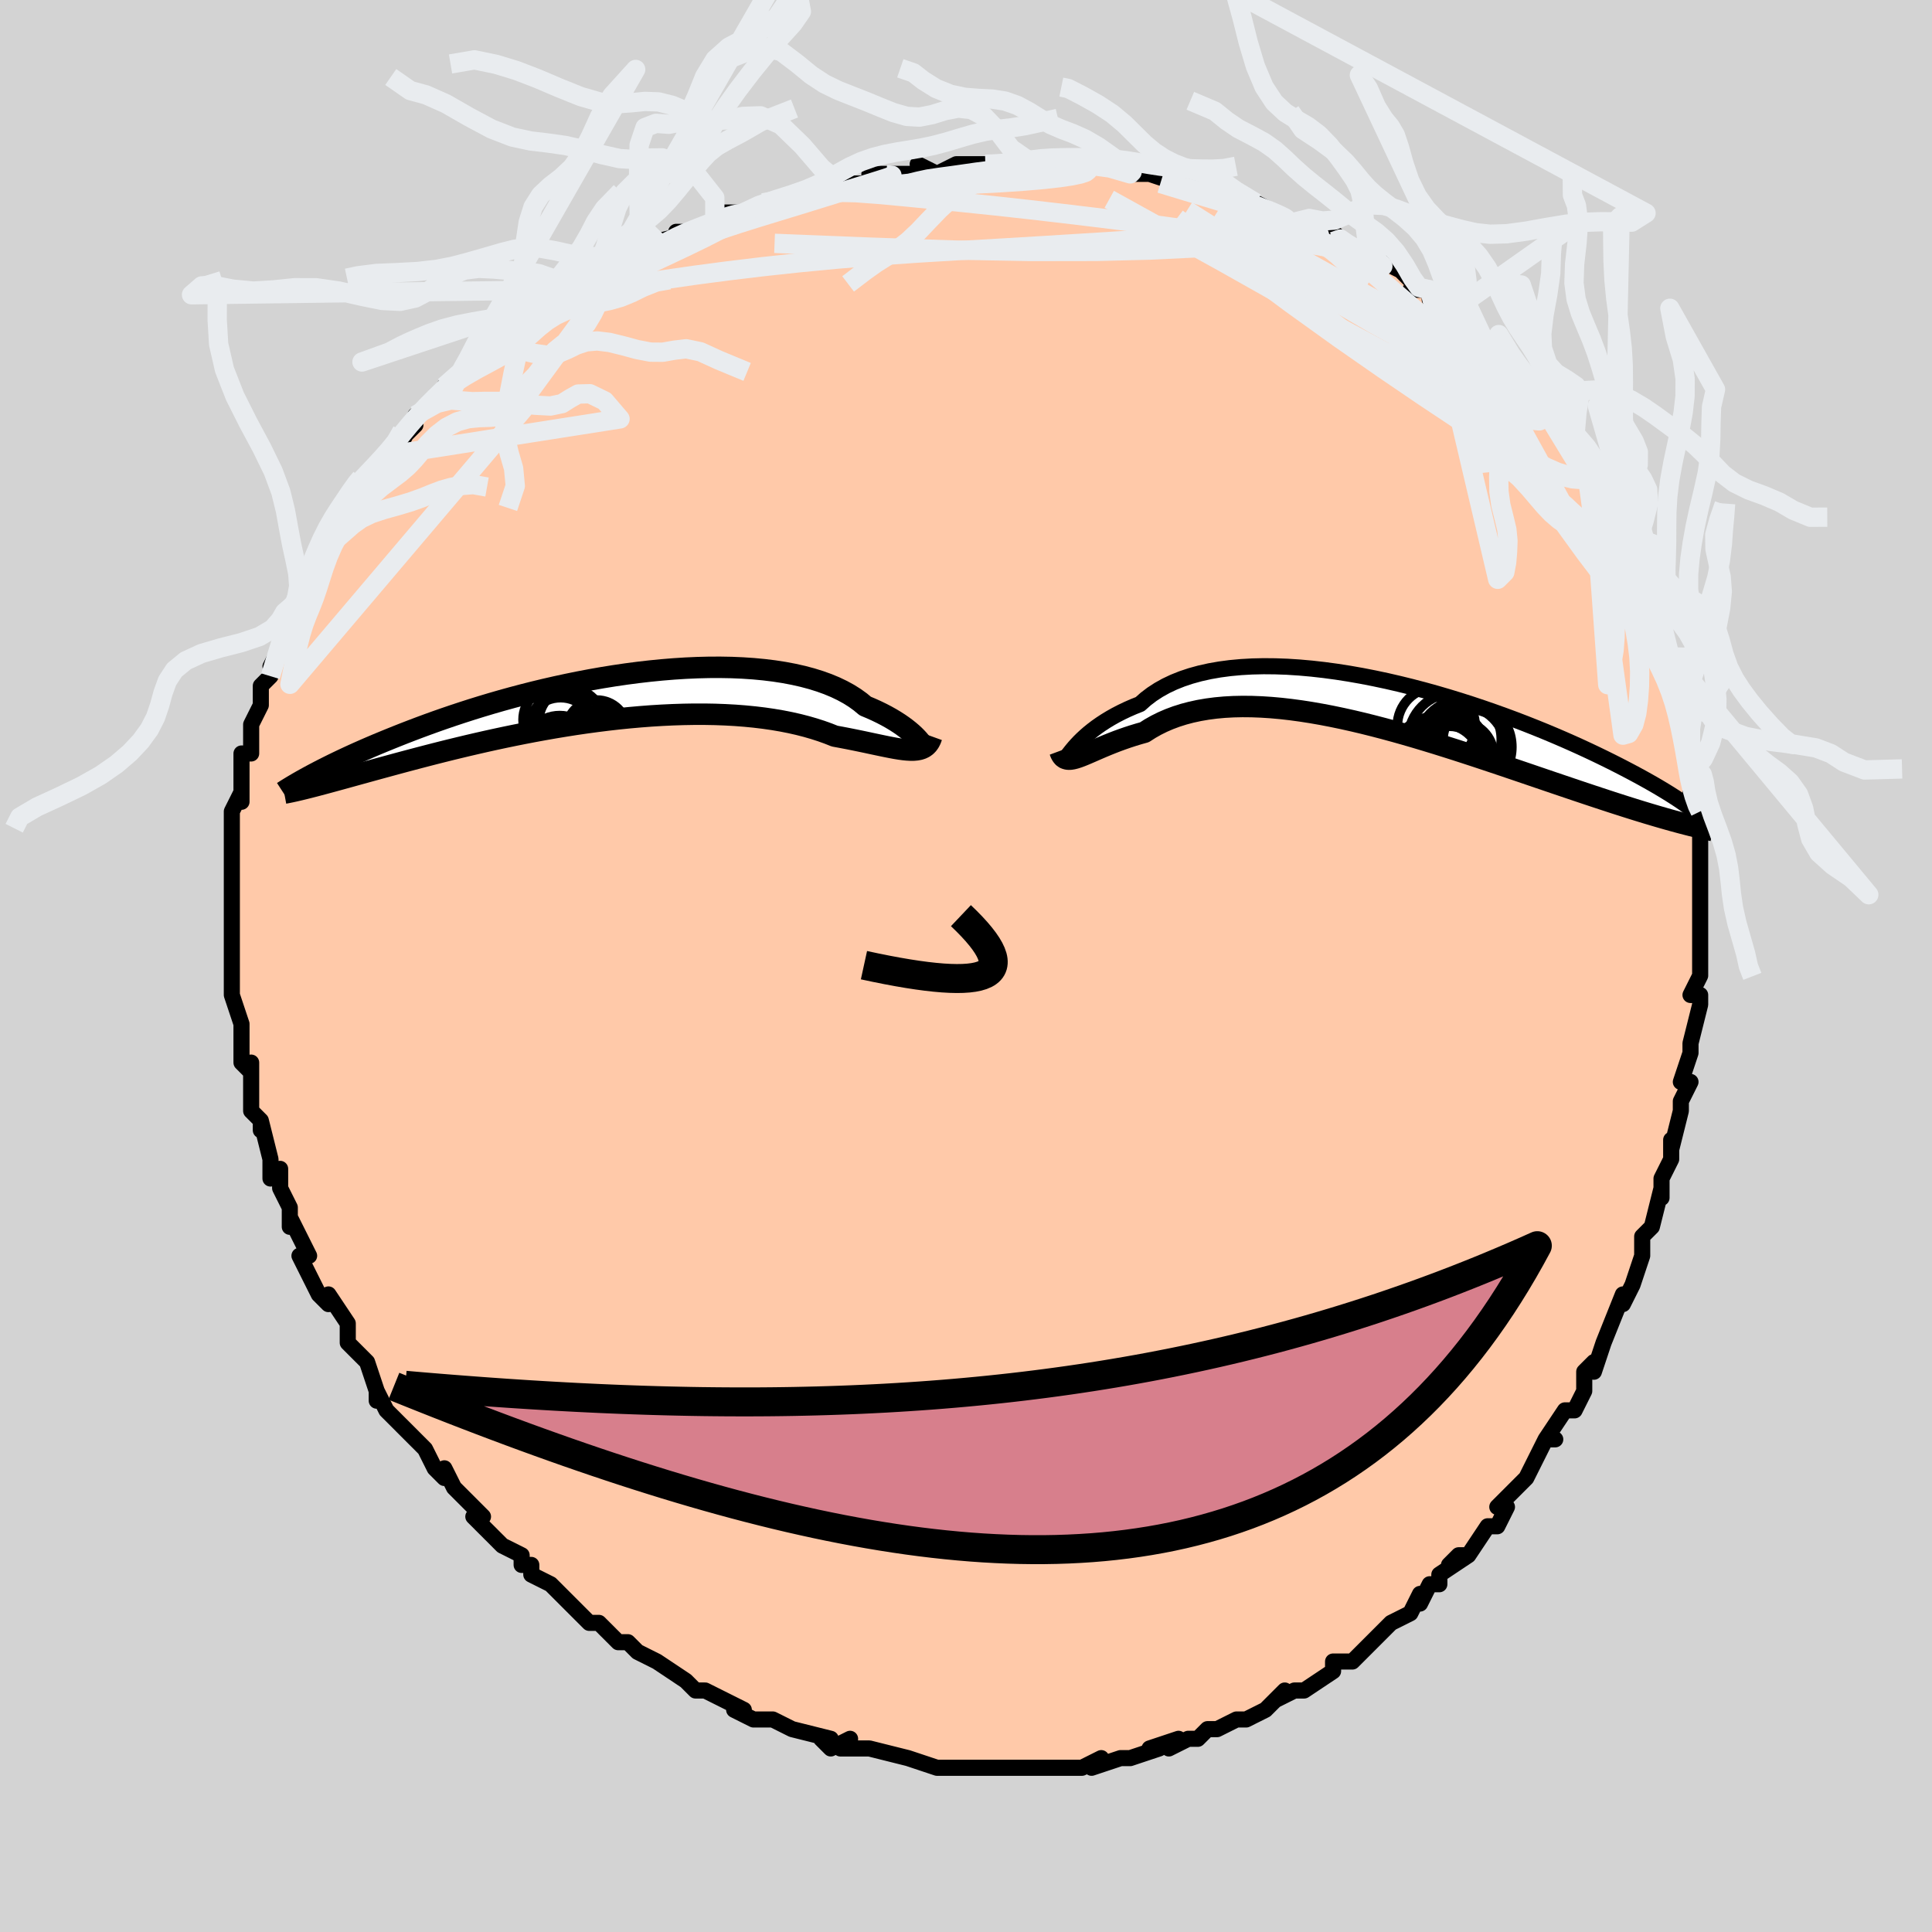 <svg viewBox="-100 -100 200 200" xmlns="http://www.w3.org/2000/svg" width="400" height="400" id="face-svg"><defs><clipPath id="leftEyeClipPath"><polyline points="31.906,4.504,31.751,4.321,31.565,4.121,31.349,3.905,31.1,3.676,30.82,3.437,30.508,3.189,30.164,2.934,29.788,2.674,29.38,2.412,28.941,2.148,28.469,1.884,27.967,1.623,27.433,1.364,26.87,1.11,26.276,0.861,25.76,0.433,25.191,0.023,24.57,-0.368,23.897,-0.736,23.174,-1.082,22.402,-1.403,21.582,-1.698,20.717,-1.967,19.808,-2.209,18.858,-2.423,17.869,-2.61,16.844,-2.769,15.786,-2.899,14.696,-3.002,13.579,-3.077,12.437,-3.126,11.272,-3.147,10.089,-3.143,8.889,-3.113,7.676,-3.059,6.452,-2.981,5.221,-2.88,3.986,-2.758,2.749,-2.615,1.512,-2.453,0.28,-2.272,-0.947,-2.074,-2.165,-1.86,-3.373,-1.631,-4.567,-1.388,-5.747,-1.133,-6.909,-0.868,-8.053,-0.592,-9.176,-0.307,-10.277,-0.015,-11.355,0.283,-12.408,0.586,-13.436,0.894,-14.437,1.204,-15.411,1.517,-16.357,1.83,-17.276,2.143,-18.166,2.455,-19.028,2.766,-19.861,3.074,-20.667,3.379,-21.446,3.68,-22.197,3.977,-22.923,4.269,-23.624,4.556,-24.301,4.837,-24.954,5.115,-25.584,5.388,-26.19,5.656,-26.774,5.919,-27.335,6.177,-27.873,6.429,-28.39,6.676,-28.885,6.916,-29.358,7.151,-29.811,7.379,-30.244,7.601,-30.656,7.816,-31.049,8.025,-31.01,9.222,-30.637,9.126,-30.248,9.023,-29.84,8.915,-29.414,8.8,-28.971,8.68,-28.509,8.554,-28.028,8.422,-27.527,8.285,-27.008,8.141,-26.469,7.992,-25.911,7.838,-25.332,7.679,-24.734,7.514,-24.115,7.344,-23.476,7.17,-22.815,6.99,-22.131,6.804,-21.425,6.614,-20.694,6.42,-19.94,6.221,-19.162,6.018,-18.36,5.811,-17.534,5.602,-16.683,5.39,-15.809,5.177,-14.912,4.962,-13.992,4.748,-13.049,4.533,-12.085,4.32,-11.101,4.109,-10.097,3.901,-9.075,3.697,-8.035,3.497,-6.979,3.304,-5.909,3.116,-4.826,2.937,-3.73,2.765,-2.626,2.604,-1.512,2.453,-0.393,2.313,0.731,2.185,1.857,2.071,2.984,1.971,4.11,1.885,5.231,1.816,6.347,1.763,7.456,1.727,8.554,1.708,9.639,1.708,10.711,1.727,11.766,1.766,12.802,1.823,13.817,1.901,14.81,1.998,15.778,2.115,16.72,2.251,17.633,2.407,18.516,2.581,19.368,2.774,20.187,2.984,20.971,3.211,21.721,3.452,22.434,3.708,23.111,3.976,23.794,4.102,24.456,4.229,25.097,4.357,25.716,4.484,26.313,4.609,26.886,4.732,27.437,4.849,27.963,4.96,28.466,5.064,28.944,5.158,29.398,5.242,29.827,5.312,30.231,5.367,30.61,5.405,30.965,5.424"></polyline></clipPath><clipPath id="rightEyeClipPath"><polyline points="-31.732,4.497,-31.504,4.242,-31.245,3.969,-30.954,3.681,-30.632,3.383,-30.279,3.075,-29.892,2.762,-29.474,2.445,-29.022,2.128,-28.538,1.812,-28.022,1.499,-27.474,1.191,-26.893,0.891,-26.281,0.599,-25.638,0.317,-24.964,0.048,-24.379,-0.473,-23.737,-0.962,-23.039,-1.417,-22.287,-1.836,-21.48,-2.218,-20.621,-2.561,-19.713,-2.864,-18.757,-3.127,-17.756,-3.35,-16.712,-3.533,-15.629,-3.676,-14.509,-3.779,-13.356,-3.844,-12.173,-3.871,-10.963,-3.86,-9.73,-3.815,-8.477,-3.734,-7.207,-3.621,-5.924,-3.476,-4.632,-3.302,-3.333,-3.099,-2.031,-2.87,-0.729,-2.616,0.57,-2.34,1.862,-2.042,3.145,-1.726,4.417,-1.393,5.674,-1.044,6.914,-0.681,8.134,-0.308,9.333,0.076,10.508,0.468,11.658,0.867,12.78,1.27,13.874,1.676,14.938,2.084,15.97,2.493,16.971,2.9,17.939,3.306,18.873,3.707,19.774,4.105,20.642,4.497,21.475,4.883,22.275,5.262,23.042,5.634,23.777,5.997,24.481,6.352,25.154,6.699,25.798,7.036,26.414,7.365,27.004,7.686,27.565,7.998,28.1,8.301,28.608,8.596,29.09,8.882,29.546,9.159,29.977,9.428,30.383,9.687,30.766,9.937,31.124,10.178,31.46,10.411,31.773,10.634,32.065,10.849,32.335,11.056,30.252,12.143,29.759,12.006,29.249,11.861,28.723,11.709,28.18,11.55,27.62,11.383,27.042,11.208,26.447,11.025,25.835,10.834,25.206,10.635,24.559,10.428,23.894,10.214,23.213,9.991,22.514,9.761,21.797,9.523,21.062,9.278,20.308,9.025,19.532,8.763,18.737,8.494,17.921,8.218,17.085,7.933,16.229,7.642,15.353,7.343,14.457,7.038,13.542,6.728,12.609,6.412,11.658,6.092,10.69,5.769,9.706,5.443,8.707,5.116,7.693,4.788,6.666,4.462,5.628,4.137,4.578,3.817,3.52,3.5,2.453,3.19,1.38,2.888,0.302,2.595,-0.779,2.313,-1.862,2.042,-2.945,1.786,-4.027,1.545,-5.105,1.321,-6.178,1.115,-7.243,0.929,-8.301,0.764,-9.347,0.622,-10.381,0.504,-11.401,0.412,-12.405,0.347,-13.392,0.309,-14.359,0.3,-15.305,0.32,-16.228,0.371,-17.127,0.453,-18,0.567,-18.847,0.712,-19.665,0.889,-20.453,1.097,-21.211,1.337,-21.937,1.607,-22.631,1.907,-23.291,2.235,-23.919,2.589,-24.512,2.969,-25.117,3.139,-25.702,3.317,-26.267,3.501,-26.811,3.69,-27.335,3.881,-27.837,4.075,-28.318,4.268,-28.777,4.459,-29.215,4.646,-29.63,4.826,-30.024,4.999,-30.395,5.16,-30.745,5.308,-31.072,5.44,-31.378,5.553"></polyline></clipPath><filter id="fuzzy"><feTurbulence id="turbulence" baseFrequency="0.05" numOctaves="3" type="noise" result="noise"></feTurbulence><feDisplacementMap in="SourceGraphic" in2="noise" scale="2"></feDisplacementMap></filter><linearGradient id="rainbowGradient" x1="0%" y1="0%" x2="100%" y2="0%"><stop offset="0%" style="stop-color: rgb(165, 42, 42);  stop-opacity: 1"></stop><stop offset="50%" style="stop-color: rgb(80, 68, 68);  stop-opacity: 1"></stop><stop offset="100%" style="stop-color: rgb(192, 192, 192);  stop-opacity: 1"></stop></linearGradient></defs><title>That&#39;s an ugly face</title><desc>CREATED BY XUAN TANG, MORE INFO AT TXSTC55.GITHUB.IO</desc><rect x="-100" y="-100" width="100%" height="100%" opacity="1" fill="rgb(211, 211, 211)"></rect><polyline id="faceContour" points="76,0,76,1,75,3,76,3,76,4,75,8,75,9,75,9,74,12,75,12,74,14,74,15,74,15,73,19,73,18,73,20,72,22,72,24,72,23,71,27,71,27,70,28,70,29,70,30,69,33,68,35,68,34,68,34,66,39,66,39,65,42,65,41,64,42,64,44,64,44,63,46,62,46,60,49,61,49,60,49,58,53,59,51,58,53,56,55,55,56,56,56,55,58,54,58,52,61,51,61,50,62,52,61,49,63,49,64,48,64,47,66,47,65,46,67,44,68,44,68,41,71,41,71,41,71,40,72,38,72,38,73,38,73,35,75,34,75,32,76,33,75,32,76,31,77,29,78,28,78,28,78,26,79,25,79,24,80,23,80,21,81,22,80,19,81,20,81,17,82,16,82,16,82,13,83,14,82,12,83,11,83,9,83,8,83,8,83,7,83,7,83,4,83,5,83,2,83,1,83,-1,83,-2,83,-3,83,-3,83,-6,82,-6,82,-6,82,-6,82,-10,81,-10,81,-13,81,-12,80,-14,81,-15,80,-14,80,-18,79,-18,79,-20,78,-20,78,-20,78,-22,78,-24,77,-23,77,-25,76,-27,75,-27,75,-28,75,-29,74,-29,74,-32,72,-32,72,-34,71,-35,70,-35,70,-36,70,-38,68,-39,68,-40,67,-40,67,-40,67,-43,64,-43,64,-45,63,-45,62,-46,62,-46,61,-48,60,-49,59,-50,58,-51,57,-50,57,-51,56,-53,54,-54,52,-54,53,-55,52,-56,50,-57,49,-58,48,-58,48,-59,47,-60,46,-61,44,-61,45,-61,44,-62,41,-64,39,-63,40,-64,39,-64,37,-66,34,-66,35,-67,34,-67,34,-69,30,-68,30,-69,28,-70,26,-70,27,-70,26,-70,25,-71,23,-71,21,-72,22,-72,20,-73,16,-73,17,-73,16,-74,15,-74,15,-74,11,-74,10,-74,11,-75,10,-75,8,-75,6,-75,6,-76,3,-76,3,-76,1,-76,-1,-76,-1,-76,-2,-76,-4,-76,-5,-76,-7,-76,-8,-76,-8,-76,-10,-76,-11,-76,-12,-76,-13,-76,-14,-76,-16,-75,-18,-75,-17,-75,-19,-75,-22,-74,-22,-74,-24,-74,-24,-74,-25,-73,-27,-73,-29,-73,-29,-72,-30,-71,-33,-72,-31,-70,-35,-70,-36,-70,-37,-70,-36,-69,-38,-68,-40,-68,-40,-68,-40,-67,-43,-67,-43,-66,-45,-65,-47,-65,-46,-63,-48,-64,-48,-62,-50,-62,-50,-60,-52,-59,-53,-59,-54,-59,-53,-58,-55,-57,-56,-57,-57,-54,-59,-53,-60,-54,-60,-54,-60,-51,-62,-52,-62,-50,-63,-47,-65,-46,-66,-47,-65,-46,-66,-44,-68,-43,-68,-43,-68,-41,-70,-41,-70,-40,-70,-38,-71,-37,-72,-36,-72,-36,-73,-33,-74,-32,-74,-32,-75,-28,-76,-30,-76,-29,-76,-25,-77,-24,-78,-26,-77,-25,-78,-23,-78,-21,-79,-21,-79,-16,-80,-16,-80,-15,-81,-13,-81,-14,-81,-11,-81,-10,-81,-10,-82,-7,-82,-6,-82,-4,-82,-5,-83,-3,-82,-1,-83,1,-83,2,-83,2,-83,4,-83,7,-83,6,-83,9,-83,9,-83,9,-83,11,-83,14,-83,14,-83,17,-82,18,-82,17,-82,19,-82,22,-81,22,-81,21,-81,25,-80,24,-80,26,-80,27,-80,30,-79,32,-78,30,-79,31,-78,34,-77,35,-77,37,-76,38,-75,39,-75,38,-76,39,-75,41,-73,42,-74,43,-73,45,-72,47,-70,46,-70,48,-70,49,-69,48,-69,51,-67,53,-65,51,-67,54,-64,55,-63,54,-64,56,-61,56,-62,57,-60,58,-59,59,-58,60,-57,61,-56,61,-57,62,-55,64,-53,64,-51,65,-51,65,-50,65,-49,67,-48,66,-48,68,-45,67,-45,68,-43,69,-42,70,-41,70,-41,70,-39,71,-37,71,-37,72,-34,72,-35,73,-32,73,-31,74,-28,74,-28,74,-27,74,-25,74,-26,75,-22,75,-20,75,-20,75,-20,75,-19,75,-18,76,-16,76,-16,76,-12,76,-12,76,-10,76,-9,76,-8,76,-6,76,-6,76,-2,76,-1,76,0,76,1" fill="#ffc9a9" stroke="black" stroke-width="1.667" stroke-linejoin="round" filter="url(#fuzzy)"></polyline><g transform="translate(42.982 -27.164)"><polyline id="rightCountour" points="-31.732,4.497,-31.504,4.242,-31.245,3.969,-30.954,3.681,-30.632,3.383,-30.279,3.075,-29.892,2.762,-29.474,2.445,-29.022,2.128,-28.538,1.812,-28.022,1.499,-27.474,1.191,-26.893,0.891,-26.281,0.599,-25.638,0.317,-24.964,0.048,-24.379,-0.473,-23.737,-0.962,-23.039,-1.417,-22.287,-1.836,-21.48,-2.218,-20.621,-2.561,-19.713,-2.864,-18.757,-3.127,-17.756,-3.35,-16.712,-3.533,-15.629,-3.676,-14.509,-3.779,-13.356,-3.844,-12.173,-3.871,-10.963,-3.86,-9.73,-3.815,-8.477,-3.734,-7.207,-3.621,-5.924,-3.476,-4.632,-3.302,-3.333,-3.099,-2.031,-2.87,-0.729,-2.616,0.57,-2.34,1.862,-2.042,3.145,-1.726,4.417,-1.393,5.674,-1.044,6.914,-0.681,8.134,-0.308,9.333,0.076,10.508,0.468,11.658,0.867,12.78,1.27,13.874,1.676,14.938,2.084,15.97,2.493,16.971,2.9,17.939,3.306,18.873,3.707,19.774,4.105,20.642,4.497,21.475,4.883,22.275,5.262,23.042,5.634,23.777,5.997,24.481,6.352,25.154,6.699,25.798,7.036,26.414,7.365,27.004,7.686,27.565,7.998,28.1,8.301,28.608,8.596,29.09,8.882,29.546,9.159,29.977,9.428,30.383,9.687,30.766,9.937,31.124,10.178,31.46,10.411,31.773,10.634,32.065,10.849,32.335,11.056,30.252,12.143,29.759,12.006,29.249,11.861,28.723,11.709,28.18,11.55,27.62,11.383,27.042,11.208,26.447,11.025,25.835,10.834,25.206,10.635,24.559,10.428,23.894,10.214,23.213,9.991,22.514,9.761,21.797,9.523,21.062,9.278,20.308,9.025,19.532,8.763,18.737,8.494,17.921,8.218,17.085,7.933,16.229,7.642,15.353,7.343,14.457,7.038,13.542,6.728,12.609,6.412,11.658,6.092,10.69,5.769,9.706,5.443,8.707,5.116,7.693,4.788,6.666,4.462,5.628,4.137,4.578,3.817,3.52,3.5,2.453,3.19,1.38,2.888,0.302,2.595,-0.779,2.313,-1.862,2.042,-2.945,1.786,-4.027,1.545,-5.105,1.321,-6.178,1.115,-7.243,0.929,-8.301,0.764,-9.347,0.622,-10.381,0.504,-11.401,0.412,-12.405,0.347,-13.392,0.309,-14.359,0.3,-15.305,0.32,-16.228,0.371,-17.127,0.453,-18,0.567,-18.847,0.712,-19.665,0.889,-20.453,1.097,-21.211,1.337,-21.937,1.607,-22.631,1.907,-23.291,2.235,-23.919,2.589,-24.512,2.969,-25.117,3.139,-25.702,3.317,-26.267,3.501,-26.811,3.69,-27.335,3.881,-27.837,4.075,-28.318,4.268,-28.777,4.459,-29.215,4.646,-29.63,4.826,-30.024,4.999,-30.395,5.16,-30.745,5.308,-31.072,5.44,-31.378,5.553" fill="white" stroke="white" stroke-width="0" stroke-linejoin="round" filter="url(#fuzzy)"></polyline></g><g transform="translate(-36.703 -27.773)"><polyline id="leftCountour" points="31.906,4.504,31.751,4.321,31.565,4.121,31.349,3.905,31.1,3.676,30.82,3.437,30.508,3.189,30.164,2.934,29.788,2.674,29.38,2.412,28.941,2.148,28.469,1.884,27.967,1.623,27.433,1.364,26.87,1.11,26.276,0.861,25.76,0.433,25.191,0.023,24.57,-0.368,23.897,-0.736,23.174,-1.082,22.402,-1.403,21.582,-1.698,20.717,-1.967,19.808,-2.209,18.858,-2.423,17.869,-2.61,16.844,-2.769,15.786,-2.899,14.696,-3.002,13.579,-3.077,12.437,-3.126,11.272,-3.147,10.089,-3.143,8.889,-3.113,7.676,-3.059,6.452,-2.981,5.221,-2.88,3.986,-2.758,2.749,-2.615,1.512,-2.453,0.28,-2.272,-0.947,-2.074,-2.165,-1.86,-3.373,-1.631,-4.567,-1.388,-5.747,-1.133,-6.909,-0.868,-8.053,-0.592,-9.176,-0.307,-10.277,-0.015,-11.355,0.283,-12.408,0.586,-13.436,0.894,-14.437,1.204,-15.411,1.517,-16.357,1.83,-17.276,2.143,-18.166,2.455,-19.028,2.766,-19.861,3.074,-20.667,3.379,-21.446,3.68,-22.197,3.977,-22.923,4.269,-23.624,4.556,-24.301,4.837,-24.954,5.115,-25.584,5.388,-26.19,5.656,-26.774,5.919,-27.335,6.177,-27.873,6.429,-28.39,6.676,-28.885,6.916,-29.358,7.151,-29.811,7.379,-30.244,7.601,-30.656,7.816,-31.049,8.025,-31.01,9.222,-30.637,9.126,-30.248,9.023,-29.84,8.915,-29.414,8.8,-28.971,8.68,-28.509,8.554,-28.028,8.422,-27.527,8.285,-27.008,8.141,-26.469,7.992,-25.911,7.838,-25.332,7.679,-24.734,7.514,-24.115,7.344,-23.476,7.17,-22.815,6.99,-22.131,6.804,-21.425,6.614,-20.694,6.42,-19.94,6.221,-19.162,6.018,-18.36,5.811,-17.534,5.602,-16.683,5.39,-15.809,5.177,-14.912,4.962,-13.992,4.748,-13.049,4.533,-12.085,4.32,-11.101,4.109,-10.097,3.901,-9.075,3.697,-8.035,3.497,-6.979,3.304,-5.909,3.116,-4.826,2.937,-3.73,2.765,-2.626,2.604,-1.512,2.453,-0.393,2.313,0.731,2.185,1.857,2.071,2.984,1.971,4.11,1.885,5.231,1.816,6.347,1.763,7.456,1.727,8.554,1.708,9.639,1.708,10.711,1.727,11.766,1.766,12.802,1.823,13.817,1.901,14.81,1.998,15.778,2.115,16.72,2.251,17.633,2.407,18.516,2.581,19.368,2.774,20.187,2.984,20.971,3.211,21.721,3.452,22.434,3.708,23.111,3.976,23.794,4.102,24.456,4.229,25.097,4.357,25.716,4.484,26.313,4.609,26.886,4.732,27.437,4.849,27.963,4.96,28.466,5.064,28.944,5.158,29.398,5.242,29.827,5.312,30.231,5.367,30.61,5.405,30.965,5.424" fill="white" stroke="white" stroke-width="0" stroke-linejoin="round" filter="url(#fuzzy)"></polyline></g><g transform="translate(42.982 -27.164)"><polyline id="rightUpper" points="-32.572,5.249,-32.585,5.386,-32.582,5.463,-32.559,5.485,-32.515,5.458,-32.449,5.385,-32.359,5.272,-32.244,5.123,-32.101,4.941,-31.931,4.732,-31.732,4.497,-31.504,4.242,-31.245,3.969,-30.954,3.681,-30.632,3.383,-30.279,3.075,-29.892,2.762,-29.474,2.445,-29.022,2.128,-28.538,1.812,-28.022,1.499,-27.474,1.191,-26.893,0.891,-26.281,0.599,-25.638,0.317,-24.964,0.048,-24.379,-0.473,-23.737,-0.962,-23.039,-1.417,-22.287,-1.836,-21.48,-2.218,-20.621,-2.561,-19.713,-2.864,-18.757,-3.127,-17.756,-3.35,-16.712,-3.533,-15.629,-3.676,-14.509,-3.779,-13.356,-3.844,-12.173,-3.871,-10.963,-3.86,-9.73,-3.815,-8.477,-3.734,-7.207,-3.621,-5.924,-3.476,-4.632,-3.302,-3.333,-3.099,-2.031,-2.87,-0.729,-2.616,0.57,-2.34,1.862,-2.042,3.145,-1.726,4.417,-1.393,5.674,-1.044,6.914,-0.681,8.134,-0.308,9.333,0.076,10.508,0.468,11.658,0.867,12.78,1.27,13.874,1.676,14.938,2.084,15.97,2.493,16.971,2.9,17.939,3.306,18.873,3.707,19.774,4.105,20.642,4.497,21.475,4.883,22.275,5.262,23.042,5.634,23.777,5.997,24.481,6.352,25.154,6.699,25.798,7.036,26.414,7.365,27.004,7.686,27.565,7.998,28.1,8.301,28.608,8.596,29.09,8.882,29.546,9.159,29.977,9.428,30.383,9.687,30.766,9.937,31.124,10.178,31.46,10.411,31.773,10.634,32.065,10.849,32.335,11.056,32.585,11.253,32.815,11.442,33.026,11.624,33.219,11.797,33.393,11.962,33.55,12.119,33.69,12.269,33.814,12.412,33.923,12.547,34.016,12.676" fill="none" stroke="black" stroke-width="1.667" stroke-linejoin="round" filter="url(#fuzzy)"></polyline><polyline id="rightLower" points="-33.27,4.9,-33.17,5.169,-33.052,5.381,-32.915,5.541,-32.757,5.654,-32.58,5.723,-32.382,5.753,-32.163,5.748,-31.923,5.71,-31.661,5.644,-31.378,5.553,-31.072,5.44,-30.745,5.308,-30.395,5.16,-30.024,4.999,-29.63,4.826,-29.215,4.646,-28.777,4.459,-28.318,4.268,-27.837,4.075,-27.335,3.881,-26.811,3.69,-26.267,3.501,-25.702,3.317,-25.117,3.139,-24.512,2.969,-23.919,2.589,-23.291,2.235,-22.631,1.907,-21.937,1.607,-21.211,1.337,-20.453,1.097,-19.665,0.889,-18.847,0.712,-18,0.567,-17.127,0.453,-16.228,0.371,-15.305,0.32,-14.359,0.3,-13.392,0.309,-12.405,0.347,-11.401,0.412,-10.381,0.504,-9.347,0.622,-8.301,0.764,-7.243,0.929,-6.178,1.115,-5.105,1.321,-4.027,1.545,-2.945,1.786,-1.862,2.042,-0.779,2.313,0.302,2.595,1.38,2.888,2.453,3.19,3.52,3.5,4.578,3.817,5.628,4.137,6.666,4.462,7.693,4.788,8.707,5.116,9.706,5.443,10.69,5.769,11.658,6.092,12.609,6.412,13.542,6.728,14.457,7.038,15.353,7.343,16.229,7.642,17.085,7.933,17.921,8.218,18.737,8.494,19.532,8.763,20.308,9.025,21.062,9.278,21.797,9.523,22.514,9.761,23.213,9.991,23.894,10.214,24.559,10.428,25.206,10.635,25.835,10.834,26.447,11.025,27.042,11.208,27.62,11.383,28.18,11.55,28.723,11.709,29.249,11.861,29.759,12.006,30.252,12.143,30.729,12.273,31.189,12.396,31.634,12.511,32.063,12.621,32.477,12.723,32.875,12.819,33.26,12.909,33.629,12.993,33.985,13.071,34.327,13.143" fill="none" stroke="black" stroke-width="2.222" stroke-linejoin="round" filter="url(#fuzzy)"></polyline><!--[--><circle r="3.968" cx="6.386" cy="6.102" stroke="black" fill="none" stroke-width="1" filter="url(#fuzzy)" clip-path="url(#rightEyeClipPath)"></circle><circle r="4.03" cx="5.7" cy="2.337" stroke="black" fill="none" stroke-width="1" filter="url(#fuzzy)" clip-path="url(#rightEyeClipPath)"></circle><circle r="4.818" cx="7.616" cy="3.698" stroke="black" fill="none" stroke-width="1" filter="url(#fuzzy)" clip-path="url(#rightEyeClipPath)"></circle><circle r="3.407" cx="8.217" cy="5.316" stroke="black" fill="none" stroke-width="1" filter="url(#fuzzy)" clip-path="url(#rightEyeClipPath)"></circle><circle r="3.273" cx="9.671" cy="3.69" stroke="black" fill="none" stroke-width="1" filter="url(#fuzzy)" clip-path="url(#rightEyeClipPath)"></circle><circle r="3.349" cx="7.37" cy="4.393" stroke="black" fill="none" stroke-width="1" filter="url(#fuzzy)" clip-path="url(#rightEyeClipPath)"></circle><circle r="4.94" cx="8.581" cy="4.489" stroke="black" fill="none" stroke-width="1" filter="url(#fuzzy)" clip-path="url(#rightEyeClipPath)"></circle><circle r="4.541" cx="6.964" cy="6.877" stroke="black" fill="none" stroke-width="1" filter="url(#fuzzy)" clip-path="url(#rightEyeClipPath)"></circle><circle r="4.9" cx="5.854" cy="6.192" stroke="black" fill="none" stroke-width="1" filter="url(#fuzzy)" clip-path="url(#rightEyeClipPath)"></circle><circle r="4.836" cx="8.155" cy="4.95" stroke="black" fill="none" stroke-width="1" filter="url(#fuzzy)" clip-path="url(#rightEyeClipPath)"></circle><!--]--></g><g transform="translate(-36.703 -27.773)"><polyline id="leftUpper" points="31.943,4.731,32.047,4.887,32.13,4.994,32.192,5.056,32.23,5.076,32.244,5.057,32.232,5.004,32.193,4.919,32.126,4.805,32.031,4.666,31.906,4.504,31.751,4.321,31.565,4.121,31.349,3.905,31.1,3.676,30.82,3.437,30.508,3.189,30.164,2.934,29.788,2.674,29.38,2.412,28.941,2.148,28.469,1.884,27.967,1.623,27.433,1.364,26.87,1.11,26.276,0.861,25.76,0.433,25.191,0.023,24.57,-0.368,23.897,-0.736,23.174,-1.082,22.402,-1.403,21.582,-1.698,20.717,-1.967,19.808,-2.209,18.858,-2.423,17.869,-2.61,16.844,-2.769,15.786,-2.899,14.696,-3.002,13.579,-3.077,12.437,-3.126,11.272,-3.147,10.089,-3.143,8.889,-3.113,7.676,-3.059,6.452,-2.981,5.221,-2.88,3.986,-2.758,2.749,-2.615,1.512,-2.453,0.28,-2.272,-0.947,-2.074,-2.165,-1.86,-3.373,-1.631,-4.567,-1.388,-5.747,-1.133,-6.909,-0.868,-8.053,-0.592,-9.176,-0.307,-10.277,-0.015,-11.355,0.283,-12.408,0.586,-13.436,0.894,-14.437,1.204,-15.411,1.517,-16.357,1.83,-17.276,2.143,-18.166,2.455,-19.028,2.766,-19.861,3.074,-20.667,3.379,-21.446,3.68,-22.197,3.977,-22.923,4.269,-23.624,4.556,-24.301,4.837,-24.954,5.115,-25.584,5.388,-26.19,5.656,-26.774,5.919,-27.335,6.177,-27.873,6.429,-28.39,6.676,-28.885,6.916,-29.358,7.151,-29.811,7.379,-30.244,7.601,-30.656,7.816,-31.049,8.025,-31.423,8.228,-31.779,8.424,-32.116,8.613,-32.436,8.796,-32.739,8.973,-33.026,9.143,-33.296,9.307,-33.551,9.465,-33.791,9.616,-34.016,9.762" fill="none" stroke="black" stroke-width="2.222" stroke-linejoin="round" filter="url(#fuzzy)"></polyline><polyline id="leftLower" points="33.161,4.006,33.047,4.322,32.911,4.591,32.751,4.816,32.569,5.001,32.363,5.148,32.132,5.261,31.877,5.343,31.598,5.395,31.294,5.422,30.965,5.424,30.61,5.405,30.231,5.367,29.827,5.312,29.398,5.242,28.944,5.158,28.466,5.064,27.963,4.96,27.437,4.849,26.886,4.732,26.313,4.609,25.716,4.484,25.097,4.357,24.456,4.229,23.794,4.102,23.111,3.976,22.434,3.708,21.721,3.452,20.971,3.211,20.187,2.984,19.368,2.774,18.516,2.581,17.633,2.407,16.72,2.251,15.778,2.115,14.81,1.998,13.817,1.901,12.802,1.823,11.766,1.766,10.711,1.727,9.639,1.708,8.554,1.708,7.456,1.727,6.347,1.763,5.231,1.816,4.11,1.885,2.984,1.971,1.857,2.071,0.731,2.185,-0.393,2.313,-1.512,2.453,-2.626,2.604,-3.73,2.765,-4.826,2.937,-5.909,3.116,-6.979,3.304,-8.035,3.497,-9.075,3.697,-10.097,3.901,-11.101,4.109,-12.085,4.32,-13.049,4.533,-13.992,4.748,-14.912,4.962,-15.809,5.177,-16.683,5.39,-17.534,5.602,-18.36,5.811,-19.162,6.018,-19.94,6.221,-20.694,6.42,-21.425,6.614,-22.131,6.804,-22.815,6.99,-23.476,7.17,-24.115,7.344,-24.734,7.514,-25.332,7.679,-25.911,7.838,-26.469,7.992,-27.008,8.141,-27.527,8.285,-28.028,8.422,-28.509,8.554,-28.971,8.68,-29.414,8.8,-29.84,8.915,-30.248,9.023,-30.637,9.126,-31.01,9.222,-31.366,9.313,-31.705,9.398,-32.028,9.477,-32.336,9.551,-32.627,9.619,-32.904,9.681,-33.167,9.738,-33.415,9.789,-33.649,9.836,-33.87,9.877" fill="none" stroke="black" stroke-width="2.222" stroke-linejoin="round" filter="url(#fuzzy)"></polyline><!--[--><circle r="3.612" cx="-3.765" cy="6.644" stroke="black" fill="none" stroke-width="1" filter="url(#fuzzy)" clip-path="url(#leftEyeClipPath)"></circle><circle r="3.153" cx="-1.513" cy="3.399" stroke="black" fill="none" stroke-width="1" filter="url(#fuzzy)" clip-path="url(#leftEyeClipPath)"></circle><circle r="3.579" cx="-5.267" cy="3.568" stroke="black" fill="none" stroke-width="1" filter="url(#fuzzy)" clip-path="url(#leftEyeClipPath)"></circle><circle r="4.936" cx="-1.19" cy="6.118" stroke="black" fill="none" stroke-width="1" filter="url(#fuzzy)" clip-path="url(#leftEyeClipPath)"></circle><circle r="3.29" cx="-4.212" cy="2.373" stroke="black" fill="none" stroke-width="1" filter="url(#fuzzy)" clip-path="url(#leftEyeClipPath)"></circle><circle r="3.266" cx="-2.233" cy="4.755" stroke="black" fill="none" stroke-width="1" filter="url(#fuzzy)" clip-path="url(#leftEyeClipPath)"></circle><circle r="3.757" cx="-5.358" cy="5.611" stroke="black" fill="none" stroke-width="1" filter="url(#fuzzy)" clip-path="url(#leftEyeClipPath)"></circle><circle r="3.686" cx="-4.487" cy="2.76" stroke="black" fill="none" stroke-width="1" filter="url(#fuzzy)" clip-path="url(#leftEyeClipPath)"></circle><circle r="4.624" cx="-3.158" cy="6.828" stroke="black" fill="none" stroke-width="1" filter="url(#fuzzy)" clip-path="url(#leftEyeClipPath)"></circle><circle r="3.457" cx="-5.69" cy="2.277" stroke="black" fill="none" stroke-width="1" filter="url(#fuzzy)" clip-path="url(#leftEyeClipPath)"></circle><!--]--></g><g id="hairs"><!--[--><polyline points="-43,-68,-41.623,-69.279,-40.576,-69.942,-39.457,-70.506,-38.276,-71.108,-37.105,-71.739,-35.979,-72.364,-34.913,-72.951,-33.935,-73.475,-33.087,-73.911,-32.412,-74.238,-31.942,-74.441,-31.697,-74.508,-31.694,-74.435,-31.954,-74.218,-32.5,-73.85,-33.342,-73.322,-34.472,-72.622,-35.873,-71.742,-37.544,-70.674,-39.487,-69.426,-41.662,-68.064,-44.037,-66.686" fill="none" stroke="rgb(233, 236, 239)" stroke-width="2" stroke-linejoin="round" filter="url(#fuzzy)"></polyline><polyline points="-21,-79,-17.617,-79.641,-15.48,-79.969,-13.52,-80.099,-11.4,-80.052,-9.014,-79.876,-6.34,-79.628,-3.404,-79.341,-0.252,-79.028,3.052,-78.685,6.447,-78.312,9.885,-77.914,13.35,-77.498,16.842,-77.065,20.357,-76.608,23.858,-76.125,27.275,-75.638,30.52,-75.201,33.517,-74.869,36.219,-74.612,38.656,-74.186" fill="none" stroke="rgb(233, 236, 239)" stroke-width="2" stroke-linejoin="round" filter="url(#fuzzy)"></polyline><polyline points="70,-41,70.049,-40.403,70.246,-39.301,70.504,-38.231,70.732,-37.341,70.875,-36.641,70.899,-36.116,70.777,-35.782,70.48,-35.689,69.985,-35.906,69.272,-36.49,68.334,-37.463,67.168,-38.826,65.767,-40.579,64.118,-42.749,62.202,-45.392,60.008,-48.554,57.554,-52.223,54.87,-56.32,51.982,-60.79,48.864,-65.796" fill="none" stroke="rgb(233, 236, 239)" stroke-width="2" stroke-linejoin="round" filter="url(#fuzzy)"></polyline><polyline points="2,-83,3.979,-83,5.572,-83,6.805,-83,7.84,-82.998,8.791,-82.989,9.722,-82.963,10.635,-82.907,11.467,-82.813,12.127,-82.682,12.528,-82.523,12.619,-82.348,12.384,-82.166,11.823,-81.981,10.935,-81.795,9.7,-81.609,8.09,-81.428,6.077,-81.253,3.656,-81.088,0.83,-80.939,-2.396,-80.825,-6.02,-80.774,-10.063,-80.821" fill="none" stroke="rgb(233, 236, 239)" stroke-width="2" stroke-linejoin="round" filter="url(#fuzzy)"></polyline><polyline points="51,-67,53.005,-64.969,53.86,-63.99,54.185,-63.437,54.249,-63.067,54.089,-62.847,53.665,-62.807,52.924,-63.005,51.821,-63.499,50.295,-64.34,48.263,-65.548,45.629,-67.109,42.329,-68.987,38.365,-71.166,33.758,-73.728,28.332,-76.897" fill="none" stroke="rgb(233, 236, 239)" stroke-width="2" stroke-linejoin="round" filter="url(#fuzzy)"></polyline><polyline points="-40,-70,-38.323,-70.909,-36.856,-71.684,-35.314,-72.421,-33.576,-73.175,-31.664,-73.947,-29.653,-74.717,-27.607,-75.466,-25.555,-76.179,-23.514,-76.85,-21.504,-77.481,-19.564,-78.075,-17.731,-78.634,-16.017,-79.161,-14.409,-79.66,-12.887,-80.132,-11.46,-80.573,-10.172,-80.97,-9.086,-81.308,-8.257,-81.572,-7.744,-81.751,-7.668,-81.853,-8.28,-81.92" fill="none" stroke="rgb(233, 236, 239)" stroke-width="2" stroke-linejoin="round" filter="url(#fuzzy)"></polyline><polyline points="56,-61,56.32,-61.056,56.985,-60.3,57.732,-59.433,58.424,-58.68,58.991,-58.086,59.408,-57.614,59.668,-57.208,59.759,-56.85,59.662,-56.571,59.35,-56.43,58.802,-56.484,57.998,-56.766,56.922,-57.284,55.553,-58.037,53.882,-59.02,51.911,-60.238,49.66,-61.703,47.136,-63.441,44.299,-65.484,41.044,-67.857,37.273,-70.55,33.038,-73.496,28.69,-76.62" fill="none" stroke="rgb(233, 236, 239)" stroke-width="2" stroke-linejoin="round" filter="url(#fuzzy)"></polyline><polyline points="-38,-71,-36.979,-71.735,-35.744,-72.413,-34.188,-73.174,-32.394,-73.981,-30.516,-74.791,-28.671,-75.572,-26.916,-76.299,-25.266,-76.96,-23.729,-77.558,-22.348,-78.092,-21.204,-78.54,-20.383,-78.872,-19.944,-79.062,-19.941,-79.106,-20.445,-78.998,-21.457,-78.694" fill="none" stroke="rgb(233, 236, 239)" stroke-width="2" stroke-linejoin="round" filter="url(#fuzzy)"></polyline><polyline points="51,-67,53.078,-64.91,54.122,-63.789,54.784,-62.995,55.352,-62.28,55.891,-61.602,56.382,-60.991,56.782,-60.5,57.042,-60.179,57.119,-60.058,56.974,-60.141,56.574,-60.421,55.877,-60.902,54.832,-61.618,53.389,-62.622,51.522,-63.97,49.257,-65.695,46.682,-67.78,43.951,-70.126,41.169,-72.538" fill="none" stroke="rgb(233, 236, 239)" stroke-width="2" stroke-linejoin="round" filter="url(#fuzzy)"></polyline><polyline points="38,-75,38.468,-75.156,38.814,-75.107,39.437,-74.751,40.221,-74.294,40.955,-73.875,41.465,-73.539,41.633,-73.317,41.381,-73.27,40.66,-73.468,39.41,-73.954,37.544,-74.721,34.997,-75.727,31.84,-76.913,28.326,-78.278" fill="none" stroke="rgb(233, 236, 239)" stroke-width="2" stroke-linejoin="round" filter="url(#fuzzy)"></polyline><polyline points="64,-53,64.168,-51.744,64.3,-51.117,64.248,-50.72,64.009,-50.473,63.545,-50.371,62.798,-50.43,61.72,-50.69,60.287,-51.208,58.493,-52.039,56.322,-53.226,53.746,-54.792,50.726,-56.74,47.225,-59.072,43.211,-61.803,38.67,-64.964,33.629,-68.587,28.099,-72.703,21.84,-77.4" fill="none" stroke="rgb(233, 236, 239)" stroke-width="2" stroke-linejoin="round" filter="url(#fuzzy)"></polyline><polyline points="-43,-68,-42.297,-68.482,-40.891,-69.149,-39.058,-69.682,-36.82,-70.139,-34.223,-70.586,-31.32,-71.041,-28.145,-71.499,-24.721,-71.951,-21.073,-72.39,-17.239,-72.804,-13.258,-73.183,-9.16,-73.515,-4.969,-73.803,-0.717,-74.061,3.55,-74.308,7.78,-74.56,11.941,-74.817,16.054,-75.075,20.191,-75.33,24.437,-75.566,28.881,-75.692,33.561,-75.507" fill="none" stroke="rgb(233, 236, 239)" stroke-width="2" stroke-linejoin="round" filter="url(#fuzzy)"></polyline><polyline points="61,-57,62.098,-55.151,62.992,-53.612,63.521,-52.509,63.758,-51.777,63.787,-51.299,63.653,-50.989,63.355,-50.804,62.864,-50.743,62.154,-50.834,61.207,-51.122,60.016,-51.647,58.568,-52.436,56.835,-53.501,54.776,-54.84,52.35,-56.453,49.534,-58.346,46.333,-60.54,42.776,-63.063,38.892,-65.946,34.712,-69.21,30.247,-72.874,25.319,-77.02" fill="none" stroke="rgb(233, 236, 239)" stroke-width="2" stroke-linejoin="round" filter="url(#fuzzy)"></polyline><polyline points="39,-75,38.766,-75.26,39.434,-74.784,40.431,-74.187,41.455,-73.641,42.343,-73.141,42.953,-72.713,43.153,-72.446,42.862,-72.43,42.074,-72.694,40.848,-73.207,39.242,-73.924,37.197,-74.869,34.422,-76.176,30.551,-77.989" fill="none" stroke="rgb(233, 236, 239)" stroke-width="2" stroke-linejoin="round" filter="url(#fuzzy)"></polyline><polyline points="48,-69,50.271,-67.352,51.513,-66.342,52.321,-65.594,52.964,-64.912,53.477,-64.284,53.856,-63.726,54.115,-63.244,54.267,-62.839,54.309,-62.527,54.21,-62.336,53.924,-62.302,53.402,-62.451,52.611,-62.788,51.538,-63.301,50.179,-63.977,48.519,-64.826,46.513,-65.884,44.101,-67.199,41.242,-68.799,37.955,-70.677,34.303,-72.818,30.306,-75.239,25.966,-77.994" fill="none" stroke="rgb(233, 236, 239)" stroke-width="2" stroke-linejoin="round" filter="url(#fuzzy)"></polyline><polyline points="70,-41,70.067,-40.366,70.318,-39.171,70.671,-37.953,71.044,-36.847,71.391,-35.849,71.68,-34.941,71.885,-34.141,71.974,-33.504,71.922,-33.096,71.714,-32.961,71.347,-33.108,70.829,-33.525,70.167,-34.208,69.356,-35.184,68.384,-36.508,67.24,-38.23,65.927,-40.371,64.459,-42.908,62.85,-45.799,61.092,-49.026,59.13,-52.63,56.886,-56.696,54.468,-61.165" fill="none" stroke="rgb(233, 236, 239)" stroke-width="2" stroke-linejoin="round" filter="url(#fuzzy)"></polyline><polyline points="54,-64,55.261,-62.278,55.899,-61.444,56.301,-60.794,56.52,-60.288,56.502,-59.998,56.171,-59.969,55.47,-60.187,54.37,-60.609,52.854,-61.21,50.904,-62.022,48.484,-63.127,45.558,-64.615,42.091,-66.538,38.049,-68.898,33.419,-71.663,28.288,-74.782,22.874,-78.202" fill="none" stroke="rgb(233, 236, 239)" stroke-width="2" stroke-linejoin="round" filter="url(#fuzzy)"></polyline><polyline points="-33,-74,-32.103,-74.326,-31.029,-74.921,-29.931,-75.483,-28.857,-75.965,-27.803,-76.39,-26.824,-76.769,-25.98,-77.095,-25.268,-77.366,-24.641,-77.586,-24.06,-77.758,-23.533,-77.872,-23.124,-77.91,-22.927,-77.846,-23.032,-77.653,-23.497,-77.311,-24.344,-76.808,-25.565,-76.147,-27.144,-75.342,-29.067,-74.409,-31.325,-73.346,-33.915,-72.126,-36.854,-70.73,-40.173,-69.268" fill="none" stroke="rgb(233, 236, 239)" stroke-width="2" stroke-linejoin="round" filter="url(#fuzzy)"></polyline><polyline points="35,-77,36.303,-76.172,36.579,-75.707,35.975,-75.516,34.686,-75.373,32.835,-75.162,30.429,-74.888,27.396,-74.6,23.645,-74.333,19.067,-74.113,13.521,-73.975,6.856,-73.964,-0.979,-74.109,-9.87,-74.414,-19.817,-74.809" fill="none" stroke="rgb(233, 236, 239)" stroke-width="2" stroke-linejoin="round" filter="url(#fuzzy)"></polyline><polyline points="56,-61,56.293,-61.073,56.87,-60.367,57.465,-59.582,57.944,-58.939,58.24,-58.481,58.323,-58.166,58.175,-57.939,57.778,-57.781,57.104,-57.725,56.124,-57.836,54.819,-58.175,53.181,-58.776,51.206,-59.638,48.888,-60.747,46.216,-62.09,43.174,-63.668,39.738,-65.509,35.862,-67.649,31.474,-70.12,26.494,-72.923,20.89,-76.02,14.829,-79.369" fill="none" stroke="rgb(233, 236, 239)" stroke-width="2" stroke-linejoin="round" filter="url(#fuzzy)"></polyline><polyline points="21,-81,23.435,-80.363,24.828,-80.051,26.193,-79.777,27.616,-79.448,28.94,-79.079,30.06,-78.709,30.989,-78.357,31.782,-78.029,32.456,-77.732,32.953,-77.489,33.181,-77.332,33.064,-77.286,32.58,-77.364,31.756,-77.561,30.636,-77.864,29.232,-78.271,27.493,-78.793,25.348,-79.442,22.83,-80.192,20.12,-81.016" fill="none" stroke="rgb(233, 236, 239)" stroke-width="2" stroke-linejoin="round" filter="url(#fuzzy)"></polyline><polyline points="76,-16,75.72,-16.573,75.367,-17.577,75.104,-18.521,74.914,-19.361,74.755,-20.219,74.589,-21.207,74.393,-22.34,74.165,-23.562,73.912,-24.799,73.631,-26.013,73.306,-27.205,72.912,-28.4,72.429,-29.617,71.856,-30.853,71.217,-32.091,70.553,-33.309,69.913,-34.501,69.327,-35.678,68.802,-36.846,68.322,-37.987,67.856,-39.044,67.334,-39.949,66.615,-40.71,65.709,-41.551" fill="none" stroke="rgb(233, 236, 239)" stroke-width="2" stroke-linejoin="round" filter="url(#fuzzy)"></polyline><polyline points="-13,-81,-14.933,-82.585,-16.94,-84.918,-19.164,-87.071,-21.274,-88.011,-23.116,-87.947,-24.717,-87.594,-26.172,-87.511,-27.572,-87.863,-28.975,-88.486,-30.399,-89.091,-31.829,-89.451,-33.246,-89.502,-34.67,-89.359,-36.183,-89.257,-37.896,-89.433,-39.874,-90.002,-42.072,-90.884,-44.343,-91.853,-46.534,-92.696,-48.634,-93.336,-50.886,-93.804,-53.361,-93.381" fill="none" stroke="rgb(233, 236, 239)" stroke-width="2" stroke-linejoin="round" filter="url(#fuzzy)"></polyline><polyline points="9.515,-87.747,7.519,-87.297,6.127,-86.991,4.717,-86.772,3.332,-86.61,1.99,-86.404,0.655,-86.092,-0.69,-85.699,-2.028,-85.297,-3.334,-84.951,-4.606,-84.683,-5.864,-84.47,-7.127,-84.267,-8.397,-84.022,-9.655,-83.695,-10.871,-83.264,-12.025,-82.731,-13.119,-82.127,-14.19,-81.506,-15.308,-80.916,-16.568,-80.374,-18.053,-79.855,-19.739,-79.318,-21.414,-78.739,-23,-78" fill="none" stroke="rgb(233, 236, 239)" stroke-width="2" stroke-linejoin="round" filter="url(#fuzzy)"></polyline><polyline points="-26,-77,-26.005,-79.526,-27.752,-81.742,-29.762,-83.094,-31.454,-83.659,-32.854,-83.639,-34.251,-83.486,-35.86,-83.583,-37.692,-83.993,-39.614,-84.52,-41.49,-84.942,-43.282,-85.195,-45.064,-85.406,-46.971,-85.817,-49.106,-86.642,-51.458,-87.899,-53.833,-89.26,-55.904,-90.181,-57.531,-90.624,-59.548,-92.029" fill="none" stroke="rgb(233, 236, 239)" stroke-width="2" stroke-linejoin="round" filter="url(#fuzzy)"></polyline><polyline points="-64.084,-71.205,-62.937,-71.451,-61.032,-71.693,-58.9,-71.78,-56.75,-71.895,-54.798,-72.119,-53.151,-72.439,-51.752,-72.801,-50.475,-73.162,-49.233,-73.521,-47.996,-73.88,-46.747,-74.194,-45.438,-74.364,-44.015,-74.305,-42.465,-74.027,-40.846,-73.665,-39.27,-73.417,-37.837,-73.463,-36.589,-73.901,-35.481,-74.719,-34.419,-75.72,-33.335,-76.314,-32,-75,-32,-74,-33.353,-73.653,-34.71,-72.973,-35.787,-72.168,-36.66,-71.211,-37.393,-70.066,-38.027,-68.799,-38.626,-67.559,-39.269,-66.487,-40.009,-65.639,-40.843,-64.968,-41.714,-64.359,-42.535,-63.694,-43.245,-62.915,-43.869,-62.046,-44.547,-61.154,-45.45,-60.244,-46.548,-59.215,-47.361,-58.033,-46.943,-57.067,-36,-72,-35.242,-73.03,-34.216,-74.622,-33.827,-77.698,-33.9,-81.645,-33.836,-84.984,-33.228,-86.794,-32.096,-87.232,-30.759,-87.135,-29.55,-87.366,-28.613,-88.376,-27.857,-90.092,-27.054,-92.081,-25.985,-93.846,-24.562,-95.122,-22.872,-96.017,-21.126,-96.934,-19.547,-98.289,-18.246,-100.215,-17.159,-102.452,-16.102,-104.562,-14.946,-106.368,-13.885,-108.354,-13.726,-112.554,-37,-72,-38.481,-71.645,-40.018,-71.566,-41.194,-71.25,-42.163,-70.74,-43.083,-70.15,-44.007,-69.519,-44.941,-68.86,-45.899,-68.22,-46.932,-67.67,-48.11,-67.253,-49.484,-66.949,-51.034,-66.681,-52.657,-66.362,-54.207,-65.951,-55.562,-65.476,-56.673,-65.014,-57.573,-64.621,-58.429,-64.22,-59.711,-63.546,-62.527,-62.527,-40,-70,-41.061,-70.336,-42.617,-71.111,-44.24,-71.677,-45.763,-71.892,-47.303,-72.004,-48.898,-72.149,-50.46,-72.223,-51.901,-72.043,-53.207,-71.523,-54.43,-70.732,-55.661,-69.86,-57.009,-69.15,-58.581,-68.804,-60.448,-68.9,-62.6,-69.339,-64.93,-69.872,-67.276,-70.211,-69.515,-70.214,-71.647,-69.993,-73.769,-69.866,-75.897,-70.067,-77.778,-70.435,-79.11,-70.405,-80.173,-69.483,-41,-70,-39.836,-70.4,-38.756,-71.405,-37.949,-72.793,-37.32,-74.505,-36.755,-76.476,-36.133,-78.457,-35.334,-80.084,-34.298,-81.12,-33.061,-81.61,-31.739,-81.827,-30.466,-82.09,-29.341,-82.612,-28.394,-83.449,-27.582,-84.552,-26.806,-85.848,-25.942,-87.296,-24.894,-88.904,-23.626,-90.681,-22.175,-92.581,-20.639,-94.471,-19.16,-96.178,-17.89,-97.583,-17.042,-98.811,-17.471,-101.084" fill="none" stroke="rgb(233, 236, 239)" stroke-width="2" stroke-linejoin="round" filter="url(#fuzzy)"></polyline><polyline points="-43,-68,-41.811,-69.533,-41.078,-70.567,-40.231,-71.402,-39.254,-72.193,-38.251,-73.048,-37.249,-73.964,-36.209,-74.873,-35.107,-75.721,-33.966,-76.518,-32.843,-77.331,-31.789,-78.231,-30.816,-79.243,-29.902,-80.326,-29.028,-81.405,-28.201,-82.416,-27.434,-83.331,-26.681,-84.14,-25.806,-84.846,-24.655,-85.504,-23.171,-86.29,-21.234,-87.408,-17.754,-88.769" fill="none" stroke="rgb(233, 236, 239)" stroke-width="2" stroke-linejoin="round" filter="url(#fuzzy)"></polyline><polyline points="-43,-68,-43.361,-67.848,-44.168,-67.262,-44.996,-66.426,-45.644,-65.493,-46.127,-64.399,-46.521,-63.02,-46.886,-61.352,-47.239,-59.548,-47.549,-57.795,-47.724,-56.167,-47.648,-54.618,-47.289,-53.082,-46.832,-51.514,-46.659,-49.7,-47.419,-47.419" fill="none" stroke="rgb(233, 236, 239)" stroke-width="2" stroke-linejoin="round" filter="url(#fuzzy)"></polyline><polyline points="75,-20,75.373,-20.296,76.327,-21.461,77.093,-23.107,77.511,-24.791,77.708,-26.316,77.731,-27.667,77.596,-28.935,77.403,-30.257,77.316,-31.749,77.451,-33.44,77.776,-35.257,78.123,-37.066,78.29,-38.754,78.174,-40.289,77.848,-41.728,77.536,-43.164,77.512,-44.644,77.917,-46.137,78.486,-47.774" fill="none" stroke="rgb(233, 236, 239)" stroke-width="2" stroke-linejoin="round" filter="url(#fuzzy)"></polyline><polyline points="-46,-66,-47.507,-64.846,-49.224,-63.662,-50.638,-62.654,-51.737,-61.799,-52.615,-61.048,-53.38,-60.349,-54.135,-59.634,-54.95,-58.843,-55.832,-57.958,-56.73,-57.003,-57.577,-56.036,-58.335,-55.117,-59.013,-54.273,-59.666,-53.481,-60.37,-52.677,-61.179,-51.801,-62.085,-50.845,-62.997,-49.871,-63.709,-48.984,-63.647,-48.493" fill="none" stroke="rgb(233, 236, 239)" stroke-width="2" stroke-linejoin="round" filter="url(#fuzzy)"></polyline><polyline points="-35.74,-80.144,-37.44,-78.397,-38.339,-77.047,-39.029,-75.708,-39.762,-74.433,-40.558,-73.293,-41.353,-72.268,-42.108,-71.304,-42.839,-70.375,-43.596,-69.487,-44.412,-68.654,-45.277,-67.888,-46.129,-67.214,-46.89,-66.654,-47.541,-66.056,-48.291,-64.927,-50,-63,-52,-62,-49.921,-63.11,-47.997,-63.827,-46.296,-63.792,-44.752,-63.423,-43.397,-63.231,-42.25,-63.401,-41.254,-63.822,-40.307,-64.285,-39.307,-64.612,-38.183,-64.706,-36.908,-64.551,-35.506,-64.209,-34.056,-63.816,-32.66,-63.548,-31.386,-63.538,-30.203,-63.748,-28.966,-63.893,-27.493,-63.587,-25.6,-62.721,-22.658,-61.501" fill="none" stroke="rgb(233, 236, 239)" stroke-width="2" stroke-linejoin="round" filter="url(#fuzzy)"></polyline><polyline points="-54,-60,-52.31,-61.488,-51.5,-62.947,-50.691,-64.518,-49.756,-65.845,-48.765,-66.795,-47.813,-67.546,-46.994,-68.4,-46.38,-69.589,-45.991,-71.185,-45.772,-73.09,-45.6,-75.1,-45.321,-76.986,-44.816,-78.576,-44.035,-79.807,-43.022,-80.757,-41.894,-81.625,-40.782,-82.668,-39.77,-84.089,-38.851,-85.913,-37.917,-87.962,-36.659,-90.086,-34.194,-92.812,-53,-60,-53.351,-60.051,-52.812,-60.449,-51.838,-61.066,-50.631,-61.761,-49.319,-62.468,-48.041,-63.165,-46.907,-63.865,-45.937,-64.591,-45.077,-65.343,-44.245,-66.088,-43.379,-66.774,-42.451,-67.359,-41.456,-67.821,-40.395,-68.168,-39.267,-68.428,-38.086,-68.649,-36.887,-68.893,-35.721,-69.226,-34.603,-69.688,-33.445,-70.259,-32.078,-70.801,-30.719,-71.039" fill="none" stroke="rgb(233, 236, 239)" stroke-width="2" stroke-linejoin="round" filter="url(#fuzzy)"></polyline><polyline points="-57,-57,-54.754,-58.248,-53.339,-58.587,-52.203,-58.503,-51.076,-58.42,-49.828,-58.449,-48.332,-58.45,-46.552,-58.295,-44.669,-58.057,-43.015,-57.969,-41.823,-58.216,-41,-58.735,-40.154,-59.21,-38.94,-59.24,-37.399,-58.492,-35.814,-56.636,-59,-53,-59.989,-51.727,-60.841,-50.397,-61.561,-49.221,-62.258,-48.219,-62.963,-47.334,-63.665,-46.48,-64.34,-45.579,-64.966,-44.589,-65.529,-43.514,-66.018,-42.39,-66.432,-41.261,-66.788,-40.16,-67.12,-39.107,-67.461,-38.11,-67.827,-37.171,-68.199,-36.271,-68.544,-35.36,-68.852,-34.358,-69.144,-33.211,-69.431,-31.994,-69.652,-30.851,-69.986,-29.161,-45.786,-57.691,-46.98,-57.118,-48.102,-56.902,-49.255,-56.802,-50.384,-56.766,-51.518,-56.658,-52.67,-56.338,-53.793,-55.755,-54.816,-54.963,-55.695,-54.079,-56.439,-53.217,-57.102,-52.434,-57.774,-51.726,-58.558,-51.044,-59.506,-50.332,-60.55,-49.544,-61.524,-48.681,-62.351,-47.931,-63,-48" fill="none" stroke="rgb(233, 236, 239)" stroke-width="2" stroke-linejoin="round" filter="url(#fuzzy)"></polyline><polyline points="-49.583,-49.583,-50.998,-49.834,-52.318,-49.734,-53.385,-49.522,-54.294,-49.261,-55.206,-48.915,-56.257,-48.488,-57.5,-48.042,-58.882,-47.629,-60.277,-47.243,-61.544,-46.826,-62.604,-46.315,-63.489,-45.685,-64.331,-44.944,-65.27,-44.119,-66.305,-43.333,-67,-43,-69,-38,-69.974,-37.091,-70.533,-36.607,-70.977,-35.832,-71.772,-34.918,-73.14,-34.107,-75.019,-33.476,-77.131,-32.94,-79.136,-32.352,-80.774,-31.597,-81.94,-30.639,-82.676,-29.512,-83.121,-28.282,-83.466,-27.016,-83.895,-25.753,-84.533,-24.506,-85.426,-23.276,-86.563,-22.067,-87.935,-20.892,-89.576,-19.753,-91.547,-18.64,-93.831,-17.539,-96.165,-16.466,-97.948,-15.415,-98.53,-14.261" fill="none" stroke="rgb(233, 236, 239)" stroke-width="2" stroke-linejoin="round" filter="url(#fuzzy)"></polyline><polyline points="-69,-38,-68.451,-39.332,-68.124,-40.149,-67.783,-41.041,-67.351,-42.095,-66.832,-43.237,-66.254,-44.375,-65.644,-45.448,-65.021,-46.44,-64.386,-47.37,-63.723,-48.279,-63.01,-49.204,-62.234,-50.167,-61.413,-51.162,-60.611,-52.145,-59.921,-53.024,-59.413,-53.707,-59.017,-54.268,-58.39,-55.37" fill="none" stroke="rgb(233, 236, 239)" stroke-width="2" stroke-linejoin="round" filter="url(#fuzzy)"></polyline><polyline points="-78.24,-71.609,-77.507,-69.217,-77.517,-66.88,-77.366,-64.378,-76.76,-61.733,-75.685,-58.991,-74.3,-56.237,-72.885,-53.6,-71.715,-51.196,-70.923,-49.058,-70.45,-47.128,-70.126,-45.322,-69.802,-43.603,-69.455,-42.018,-69.171,-40.614,-69.079,-39.311,-69.34,-37.848,-70,-36" fill="none" stroke="rgb(233, 236, 239)" stroke-width="2" stroke-linejoin="round" filter="url(#fuzzy)"></polyline><polyline points="81.402,1.071,80.994,0.02,80.71,-1.267,80.27,-2.813,79.806,-4.439,79.454,-6.003,79.241,-7.46,79.101,-8.83,78.942,-10.16,78.684,-11.488,78.297,-12.838,77.807,-14.205,77.293,-15.563,76.859,-16.867,76.58,-18.061,76.423,-19.071,76.223,-19.821,75.794,-20.313,75.234,-20.803,75,-22,75,-22,75.004,-24.591,75.217,-25.96,75.15,-26.998,75.006,-28.076,74.93,-29.353,75.011,-30.88,75.314,-32.629,75.844,-34.516,76.512,-36.442,77.175,-38.336,77.717,-40.176,78.089,-41.962,78.3,-43.662,78.409,-45.193,78.533,-46.508,78.633,-47.864" fill="none" stroke="rgb(233, 236, 239)" stroke-width="2" stroke-linejoin="round" filter="url(#fuzzy)"></polyline><polyline points="-72,-30,-71.494,-31.661,-71.148,-32.771,-70.764,-33.97,-70.404,-35.114,-70.071,-36.125,-69.728,-37.052,-69.352,-37.963,-68.947,-38.893,-68.527,-39.854,-68.1,-40.859,-67.659,-41.921,-67.188,-43.042,-66.675,-44.19,-66.116,-45.312,-65.523,-46.355,-64.918,-47.305,-64.318,-48.199,-63.716,-49.098,-63.082,-49.985,-62.638,-50.514" fill="none" stroke="rgb(233, 236, 239)" stroke-width="2" stroke-linejoin="round" filter="url(#fuzzy)"></polyline><polyline points="74,-26,74.122,-25.991,74.267,-26.838,74.529,-28.053,74.989,-29.592,75.461,-31.32,75.69,-33.035,75.593,-34.62,75.289,-36.089,74.976,-37.526,74.802,-39.007,74.805,-40.553,74.946,-42.147,75.176,-43.774,75.475,-45.453,75.856,-47.222,76.304,-49.093,76.729,-51.006,77.005,-52.858,77.097,-54.593,77.123,-56.251,77.178,-57.894,77.588,-59.683,72.865,-68.087,73.429,-65.148,74.152,-62.797,74.444,-60.767,74.433,-58.98,74.24,-57.302,73.933,-55.618,73.56,-53.879,73.178,-52.093,72.856,-50.312,72.644,-48.59,72.551,-46.961,72.534,-45.42,72.53,-43.932,72.497,-42.459,72.452,-40.984,72.474,-39.528,72.674,-38.14,73.135,-36.86,73.854,-35.679,74.71,-34.497,75.459,-33.148,75.727,-31.457,75.066,-29.423,74,-28,65.365,-57.985,66.375,-55.821,66.982,-54.328,67.397,-53.18,67.757,-52.155,68.131,-51.141,68.524,-50.079,68.912,-48.941,69.278,-47.728,69.628,-46.468,69.971,-45.197,70.304,-43.939,70.607,-42.692,70.866,-41.436,71.09,-40.157,71.311,-38.854,71.563,-37.539,71.855,-36.221,72.177,-34.886,72.521,-33.497,72.897,-32.005,73.317,-30.405,73.745,-28.855,74,-28,73,-31,73.817,-29.112,74.37,-28.053,75.144,-27.219,76.311,-26.405,77.736,-25.514,79.117,-24.533,80.239,-23.522,81.126,-22.562,81.983,-21.694,82.997,-20.883,84.166,-20.03,85.303,-19.017,86.182,-17.773,86.715,-16.307,87.035,-14.72,87.448,-13.152,88.285,-11.715,89.725,-10.418,91.644,-9.111,93.455,-7.378,73,-32,76.513,-31.913,78.706,-31.205,78.469,-29.83,77.456,-28.286,76.879,-26.855,77.225,-25.605,78.549,-24.56,80.683,-23.767,83.274,-23.253,85.852,-22.927,87.986,-22.578,89.538,-21.984,90.888,-21.108,93.018,-20.294,96.9,-20.4" fill="none" stroke="rgb(233, 236, 239)" stroke-width="2" stroke-linejoin="round" filter="url(#fuzzy)"></polyline><polyline points="55.556,-51.002,56.348,-51.383,57.313,-50.546,58.309,-49.467,59.169,-48.455,59.91,-47.591,60.613,-46.855,61.366,-46.205,62.227,-45.604,63.2,-45.016,64.243,-44.404,65.298,-43.735,66.307,-42.998,67.231,-42.198,68.054,-41.352,68.782,-40.466,69.44,-39.523,70.062,-38.487,70.669,-37.333,71.275,-36.008,72,-34,71,-37,70.182,-38.621,69.435,-39.697,68.687,-40.508,67.934,-41.307,67.197,-42.186,66.484,-43.129,65.764,-44.068,64.996,-44.941,64.182,-45.723,63.379,-46.432,62.649,-47.097,61.994,-47.713,61.315,-48.228,60.538,-48.699,59.971,-49.664,70,-39,69.998,-40.385,69.634,-41.283,69.095,-42.221,68.561,-43.305,68.111,-44.501,67.726,-45.736,67.353,-46.937,66.951,-48.061,66.504,-49.11,66.017,-50.115,65.489,-51.125,64.909,-52.173,64.26,-53.263,63.538,-54.364,62.756,-55.427,61.943,-56.417,61.128,-57.339,60.323,-58.24,59.524,-59.179,58.724,-60.185,57.926,-61.228,57.152,-62.262,56.357,-63.378,55.153,-65.366,70,-41,69.338,-42.19,69.496,-43.956,70.178,-46.021,70.649,-47.889,70.562,-49.325,70.047,-50.411,69.393,-51.357,68.815,-52.356,68.401,-53.535,68.156,-54.957,68.051,-56.622,68.036,-58.459,68.052,-60.354,68.034,-62.197,67.936,-63.939,67.748,-65.615,67.504,-67.314,67.261,-69.115,67.076,-71.035,66.98,-73.032,66.953,-75.017,66.944,-76.73,67.716,-77.566,67,-45,69.427,-44.348,71.069,-43.712,71.618,-42.662,71.83,-41.434,72.286,-40.26,73.207,-39.253,74.483,-38.381,75.808,-37.499,76.889,-36.451,77.611,-35.175,78.071,-33.734,78.467,-32.268,78.953,-30.907,79.572,-29.69,80.299,-28.565,81.137,-27.43,82.138,-26.204,83.302,-24.9,84.469,-23.703,85.383,-22.98,85.871,-22.899" fill="none" stroke="rgb(233, 236, 239)" stroke-width="2" stroke-linejoin="round" filter="url(#fuzzy)"></polyline><polyline points="68,-45,67.858,-47.693,68.915,-50.058,69.587,-51.889,69.6,-53.209,69.178,-54.297,68.537,-55.383,67.822,-56.576,67.147,-57.89,66.577,-59.288,66.11,-60.717,65.688,-62.134,65.242,-63.52,64.731,-64.878,64.164,-66.221,63.603,-67.584,63.155,-69.042,62.937,-70.708,63.005,-72.673,63.257,-74.886,63.41,-77.053,63.196,-78.713,62.78,-79.809,62.757,-82.446" fill="none" stroke="rgb(233, 236, 239)" stroke-width="2" stroke-linejoin="round" filter="url(#fuzzy)"></polyline><polyline points="65,-49,65.149,-50.084,65.317,-51.341,65.016,-52.565,64.257,-53.707,63.321,-54.792,62.451,-55.863,61.75,-56.97,61.2,-58.148,60.728,-59.394,60.253,-60.664,59.721,-61.898,59.118,-63.051,58.461,-64.111,57.782,-65.11,57.115,-66.105,56.48,-67.157,55.878,-68.311,55.29,-69.58,54.666,-70.931,53.942,-72.28,53.094,-73.499,52.198,-74.501,51.345,-75.423,50.315,-76.566" fill="none" stroke="rgb(233, 236, 239)" stroke-width="2" stroke-linejoin="round" filter="url(#fuzzy)"></polyline><polyline points="65,-49,65.656,-47.863,65.765,-46.589,65.881,-45.25,65.918,-43.843,65.871,-42.406,65.877,-41.044,66.064,-39.849,66.428,-38.8,66.83,-37.769,67.112,-36.625,67.215,-35.34,67.188,-33.991,67.085,-32.664,66.855,-31.275,66.433,-29.121,65,-49,65.081,-50.013,64.806,-50.895,64.327,-51.954,63.753,-53.241,63.145,-54.603,62.532,-55.882,61.934,-57.039,61.368,-58.147,60.85,-59.311,60.382,-60.587,59.955,-61.958,59.552,-63.361,59.167,-64.733,58.793,-66.036,58.396,-67.261,57.897,-68.422,57.236,-69.559,56.656,-70.571,57.484,-70.5,64,-51,64.355,-50.436,64.772,-49.73,65.125,-48.82,65.356,-47.708,65.538,-46.47,65.793,-45.218,66.19,-44.03,66.701,-42.92,67.244,-41.853,67.738,-40.782,68.144,-39.669,68.471,-38.499,68.75,-37.277,69.011,-36.014,69.264,-34.716,69.492,-33.373,69.662,-31.965,69.74,-30.482,69.717,-28.958,69.611,-27.482,69.437,-26.151,69.133,-25,68.596,-24.061,68.014,-23.897,64,-53,63.062,-55.172,63.249,-57.308,63.517,-58.996,63.139,-60.042,62.178,-60.7,61.062,-61.376,60.171,-62.356,59.683,-63.729,59.603,-65.452,59.841,-67.43,60.228,-69.543,60.53,-71.673,60.602,-73.789,60.782,-75.806,62.011,-76.051,42.93,-62.606,43.706,-62.265,44.733,-61.988,46.229,-61.921,47.825,-61.984,49.261,-61.975,50.467,-61.763,51.481,-61.363,52.359,-60.843,53.12,-60.216,53.793,-59.459,54.502,-58.638,55.487,-57.964,56.915,-57.616,58.558,-57.421,60,-57" fill="none" stroke="rgb(233, 236, 239)" stroke-width="2" stroke-linejoin="round" filter="url(#fuzzy)"></polyline><polyline points="89.158,-46.463,87.399,-46.455,85.643,-47.179,84.194,-48.025,82.641,-48.687,81.008,-49.282,79.537,-50.009,78.347,-50.926,77.365,-51.952,76.449,-52.965,75.498,-53.883,74.495,-54.697,73.472,-55.451,72.446,-56.202,71.38,-56.983,70.206,-57.792,68.876,-58.582,67.396,-59.26,65.766,-59.654,63.882,-59.557,61.639,-58.969,59.389,-58.483,58,-59,55,-63,54.005,-64.585,52.919,-65.666,52.029,-66.63,51.204,-67.691,50.441,-68.848,49.795,-70.079,49.268,-71.387,48.778,-72.748,48.206,-74.093,47.458,-75.343,46.518,-76.452,45.445,-77.42,44.341,-78.279,43.303,-79.06,42.392,-79.792,41.617,-80.511,40.926,-81.277,40.206,-82.161,39.317,-83.192,38.139,-84.319,36.621,-85.432,34.87,-86.584,33.585,-88.439" fill="none" stroke="rgb(233, 236, 239)" stroke-width="2" stroke-linejoin="round" filter="url(#fuzzy)"></polyline><polyline points="54,-64,52.517,-65.63,52.132,-66.945,51.987,-68.861,51.857,-70.96,51.625,-72.81,51.211,-74.263,50.571,-75.38,49.716,-76.317,48.713,-77.258,47.672,-78.357,46.713,-79.711,45.926,-81.324,45.334,-83.075,44.879,-84.722,44.446,-86.011,43.925,-86.898,43.266,-87.702,42.485,-88.947,41.65,-90.84,40.724,-92.227,54,-64,53.991,-62.826,54.18,-62.017,54.614,-61.164,54.943,-59.99,55.087,-58.493,55.148,-56.857,55.204,-55.245,55.235,-53.693,55.202,-52.161,55.143,-50.623,55.171,-49.118,55.37,-47.707,55.695,-46.411,55.987,-45.196,56.104,-44.018,56.061,-42.873,55.968,-41.785,55.777,-40.767,55.043,-40.031,48,-70,48.597,-69.242,49.348,-68.416,50.35,-67.497,51.36,-66.611,52.28,-65.783,53.118,-64.983,53.892,-64.192,54.617,-63.408,55.318,-62.626,56.029,-61.826,56.782,-60.981,57.593,-60.072,58.461,-59.11,59.379,-58.137,60.336,-57.197,61.329,-56.302,48,-70,48.455,-69.062,48.793,-67.71,49.338,-66.205,49.97,-64.85,50.601,-63.695,51.195,-62.657,51.717,-61.645,52.137,-60.601,52.458,-59.496,52.709,-58.306,52.928,-57.009,53.155,-55.611,53.408,-54.146,53.614,-52.615,53.764,-51.076" fill="none" stroke="rgb(233, 236, 239)" stroke-width="2" stroke-linejoin="round" filter="url(#fuzzy)"></polyline><polyline points="48,-70,46.893,-70.248,46.224,-71.178,45.443,-72.535,44.518,-73.906,43.509,-75.062,42.483,-75.958,41.511,-76.652,40.632,-77.247,39.829,-77.837,39.03,-78.481,38.155,-79.199,37.167,-79.985,36.09,-80.828,34.999,-81.718,33.962,-82.644,32.983,-83.578,31.984,-84.471,30.851,-85.272,29.549,-85.978,28.201,-86.673,26.99,-87.495,25.76,-88.49,23.221,-89.567" fill="none" stroke="rgb(233, 236, 239)" stroke-width="2" stroke-linejoin="round" filter="url(#fuzzy)"></polyline><polyline points="43,-73,42.131,-73.811,41.498,-75.203,41.236,-77.164,41.087,-78.949,40.787,-80.277,40.246,-81.353,39.496,-82.462,38.599,-83.701,37.601,-84.961,36.529,-86.064,35.398,-86.92,34.227,-87.603,33.045,-88.341,31.902,-89.41,30.858,-91.003,29.962,-93.131,29.215,-95.623,28.573,-98.189,27.939,-100.486,27.155,-102.152,25.937,-102.95,23.968,-103.18,21.589,-104.134,70.396,-77.938,68.913,-77.004,67.38,-77.035,65.776,-77.05,64.039,-76.989,62.13,-76.791,60.071,-76.451,57.971,-76.072,55.991,-75.804,54.247,-75.752,52.75,-75.915,51.404,-76.216,50.086,-76.568,48.717,-76.94,47.3,-77.357,45.891,-77.846,44.537,-78.358,43.24,-78.737,41.964,-78.787,40.68,-78.413,39.403,-77.761,38.156,-77.212,36.899,-77.123,35.527,-77.384,34,-77" fill="none" stroke="rgb(233, 236, 239)" stroke-width="2" stroke-linejoin="round" filter="url(#fuzzy)"></polyline><polyline points="9.866,-90.983,10.583,-90.837,12.044,-90.092,13.647,-89.195,15.13,-88.223,16.403,-87.161,17.493,-86.082,18.489,-85.097,19.477,-84.27,20.484,-83.607,21.495,-83.089,22.494,-82.698,23.492,-82.402,24.506,-82.124,25.543,-81.75,26.643,-81.164,27.969,-80.228,30,-79" fill="none" stroke="rgb(233, 236, 239)" stroke-width="2" stroke-linejoin="round" filter="url(#fuzzy)"></polyline><polyline points="21,-81,23.388,-80.354,24.67,-80.019,25.885,-79.68,27.18,-79.251,28.447,-78.778,29.595,-78.316,30.646,-77.865,31.686,-77.387,32.785,-76.846,33.946,-76.25,35.102,-75.642,36.161,-75.08,37.052,-74.59,37.77,-74.138,38.402,-73.635,39.095,-73.009,39.963,-72.305,40.953,-71.707,41.922,-71.17" fill="none" stroke="rgb(233, 236, 239)" stroke-width="2" stroke-linejoin="round" filter="url(#fuzzy)"></polyline><polyline points="-6.8,-92.928,-5.447,-92.463,-4.418,-91.663,-3.106,-90.842,-1.612,-90.239,-0.111,-89.922,1.324,-89.812,2.7,-89.745,4.033,-89.539,5.319,-89.087,6.537,-88.429,7.681,-87.715,8.778,-87.098,9.884,-86.619,11.064,-86.173,12.355,-85.596,13.736,-84.786,15.123,-83.802,16.372,-82.849,17.196,-82.201,17,-82,17,-82,14.908,-82.609,13.29,-82.831,11.783,-82.89,10.46,-82.882,9.32,-82.841,8.268,-82.781,7.204,-82.71,6.074,-82.637,4.877,-82.561,3.64,-82.469,2.389,-82.346,1.125,-82.187,-0.17,-82.001,-1.49,-81.814,-2.775,-81.642,-3.923,-81.471,-4.898,-81.262,-5.85,-81.031,-6.908,-80.918" fill="none" stroke="rgb(233, 236, 239)" stroke-width="2" stroke-linejoin="round" filter="url(#fuzzy)"></polyline><polyline points="11,-83,9.651,-82.398,8.83,-82.035,7.996,-82.001,7.006,-82.042,5.87,-82.037,4.647,-81.958,3.396,-81.788,2.145,-81.488,0.896,-81.006,-0.353,-80.305,-1.583,-79.389,-2.76,-78.31,-3.867,-77.16,-4.923,-76.048,-5.983,-75.05,-7.085,-74.191,-8.212,-73.449,-9.316,-72.754,-10.486,-71.919,-12.204,-70.609" fill="none" stroke="rgb(233, 236, 239)" stroke-width="2" stroke-linejoin="round" filter="url(#fuzzy)"></polyline><polyline points="7,-83,4.662,-84.618,3.112,-86.657,1.848,-87.97,0.563,-88.659,-0.799,-88.81,-2.175,-88.545,-3.511,-88.132,-4.816,-87.877,-6.138,-87.954,-7.516,-88.349,-8.951,-88.924,-10.413,-89.528,-11.861,-90.093,-13.272,-90.654,-14.647,-91.323,-16.022,-92.227,-17.473,-93.415,-19.122,-94.663,-21.248,-95.19,-24.921,-93.751" fill="none" stroke="rgb(233, 236, 239)" stroke-width="2" stroke-linejoin="round" filter="url(#fuzzy)"></polyline><polyline points="2,-83,2.692,-83.019,4.057,-83.103,5.448,-83.259,6.69,-83.434,7.807,-83.567,8.893,-83.639,10.04,-83.672,11.295,-83.684,12.645,-83.674,14.029,-83.624,15.377,-83.519,16.65,-83.359,17.846,-83.166,18.994,-82.968,20.12,-82.795,21.228,-82.664,22.313,-82.578,23.382,-82.528,24.465,-82.499,25.573,-82.493,26.723,-82.555,27.941,-82.787" fill="none" stroke="rgb(233, 236, 239)" stroke-width="2" stroke-linejoin="round" filter="url(#fuzzy)"></polyline><!--]--></g><g id="lineNose"><path d="M -10.563 -0.085, Q9.512 4.299,-0.526 -5.212" fill="none" stroke="black" stroke-width="3" stroke-linejoin="round" filter="url(#fuzzy)"></path></g><g id="mouth"><polyline points="-59.225,43.502,-57.706,44.115,-56.19,44.721,-54.678,45.32,-53.17,45.911,-51.665,46.494,-50.164,47.069,-48.667,47.635,-47.174,48.193,-45.686,48.742,-44.201,49.282,-42.721,49.812,-41.245,50.333,-39.774,50.843,-38.308,51.344,-36.846,51.834,-35.389,52.313,-33.937,52.781,-32.489,53.238,-31.047,53.684,-29.611,54.117,-28.179,54.539,-26.753,54.948,-25.332,55.345,-23.917,55.729,-22.508,56.099,-21.104,56.457,-19.707,56.801,-18.315,57.131,-16.929,57.446,-15.55,57.748,-14.177,58.035,-12.81,58.307,-11.45,58.563,-10.096,58.805,-8.749,59.03,-7.409,59.24,-6.075,59.434,-4.749,59.611,-3.429,59.771,-2.117,59.914,-0.812,60.04,0.486,60.149,1.776,60.24,3.059,60.312,4.334,60.367,5.601,60.403,6.86,60.42,8.112,60.418,9.355,60.397,10.591,60.356,11.818,60.295,13.037,60.215,14.247,60.114,15.449,59.992,16.643,59.849,17.827,59.685,19.003,59.5,20.17,59.293,21.328,59.065,22.477,58.814,23.616,58.54,24.746,58.244,25.867,57.925,26.979,57.583,28.081,57.217,29.173,56.828,30.255,56.414,31.328,55.976,32.39,55.514,33.442,55.027,34.485,54.515,35.517,53.977,36.538,53.414,37.55,52.825,38.55,52.211,39.54,51.569,40.519,50.901,41.488,50.207,42.445,49.485,43.391,48.736,44.327,47.959,45.25,47.154,46.163,46.321,47.064,45.46,47.954,44.57,48.832,43.651,49.698,42.703,50.553,41.725,51.395,40.718,52.226,39.68,53.044,38.613,53.85,37.515,54.644,36.386,55.426,35.226,56.194,34.035,56.951,32.812,57.694,31.558,58.425,30.271,59.143,28.952,59.143,28.952,57.96,29.481,56.776,30,55.592,30.508,54.408,31.005,53.225,31.493,52.041,31.97,50.857,32.437,49.674,32.894,48.49,33.341,47.306,33.778,46.123,34.205,44.939,34.622,43.755,35.03,42.572,35.429,41.388,35.817,40.204,36.197,39.021,36.567,37.837,36.928,36.653,37.28,35.47,37.623,34.286,37.957,33.102,38.282,31.919,38.598,30.735,38.906,29.551,39.205,28.368,39.495,27.184,39.777,26,40.051,24.816,40.316,23.633,40.573,22.449,40.822,21.265,41.063,20.082,41.296,18.898,41.522,17.714,41.739,16.531,41.949,15.347,42.151,14.163,42.346,12.98,42.533,11.796,42.713,10.612,42.886,9.429,43.051,8.245,43.21,7.061,43.361,5.878,43.506,4.694,43.644,3.51,43.775,2.327,43.899,1.143,44.017,-0.041,44.128,-1.224,44.233,-2.408,44.332,-3.592,44.424,-4.775,44.51,-5.959,44.59,-7.143,44.664,-8.327,44.733,-9.51,44.795,-10.694,44.852,-11.878,44.903,-13.061,44.948,-14.245,44.988,-15.429,45.023,-16.612,45.052,-17.796,45.077,-18.98,45.096,-20.163,45.11,-21.347,45.119,-22.531,45.123,-23.714,45.122,-24.898,45.117,-26.082,45.107,-27.265,45.093,-28.449,45.074,-29.633,45.05,-30.816,45.023,-32,44.991,-33.184,44.955,-34.367,44.915,-35.551,44.872,-36.735,44.824,-37.918,44.773,-39.102,44.717,-40.286,44.659,-41.47,44.596,-42.653,44.531,-43.837,44.462,-45.021,44.39,-46.204,44.314,-47.388,44.236,-48.572,44.154,-49.755,44.07,-50.939,43.982,-52.123,43.892,-53.306,43.8,-54.49,43.705,-55.674,43.607,-56.857,43.507,-58.041,43.404" fill="rgb(215,127,140)" stroke="black" stroke-width="3" stroke-linejoin="round" filter="url(#fuzzy)"></polyline></g></svg>